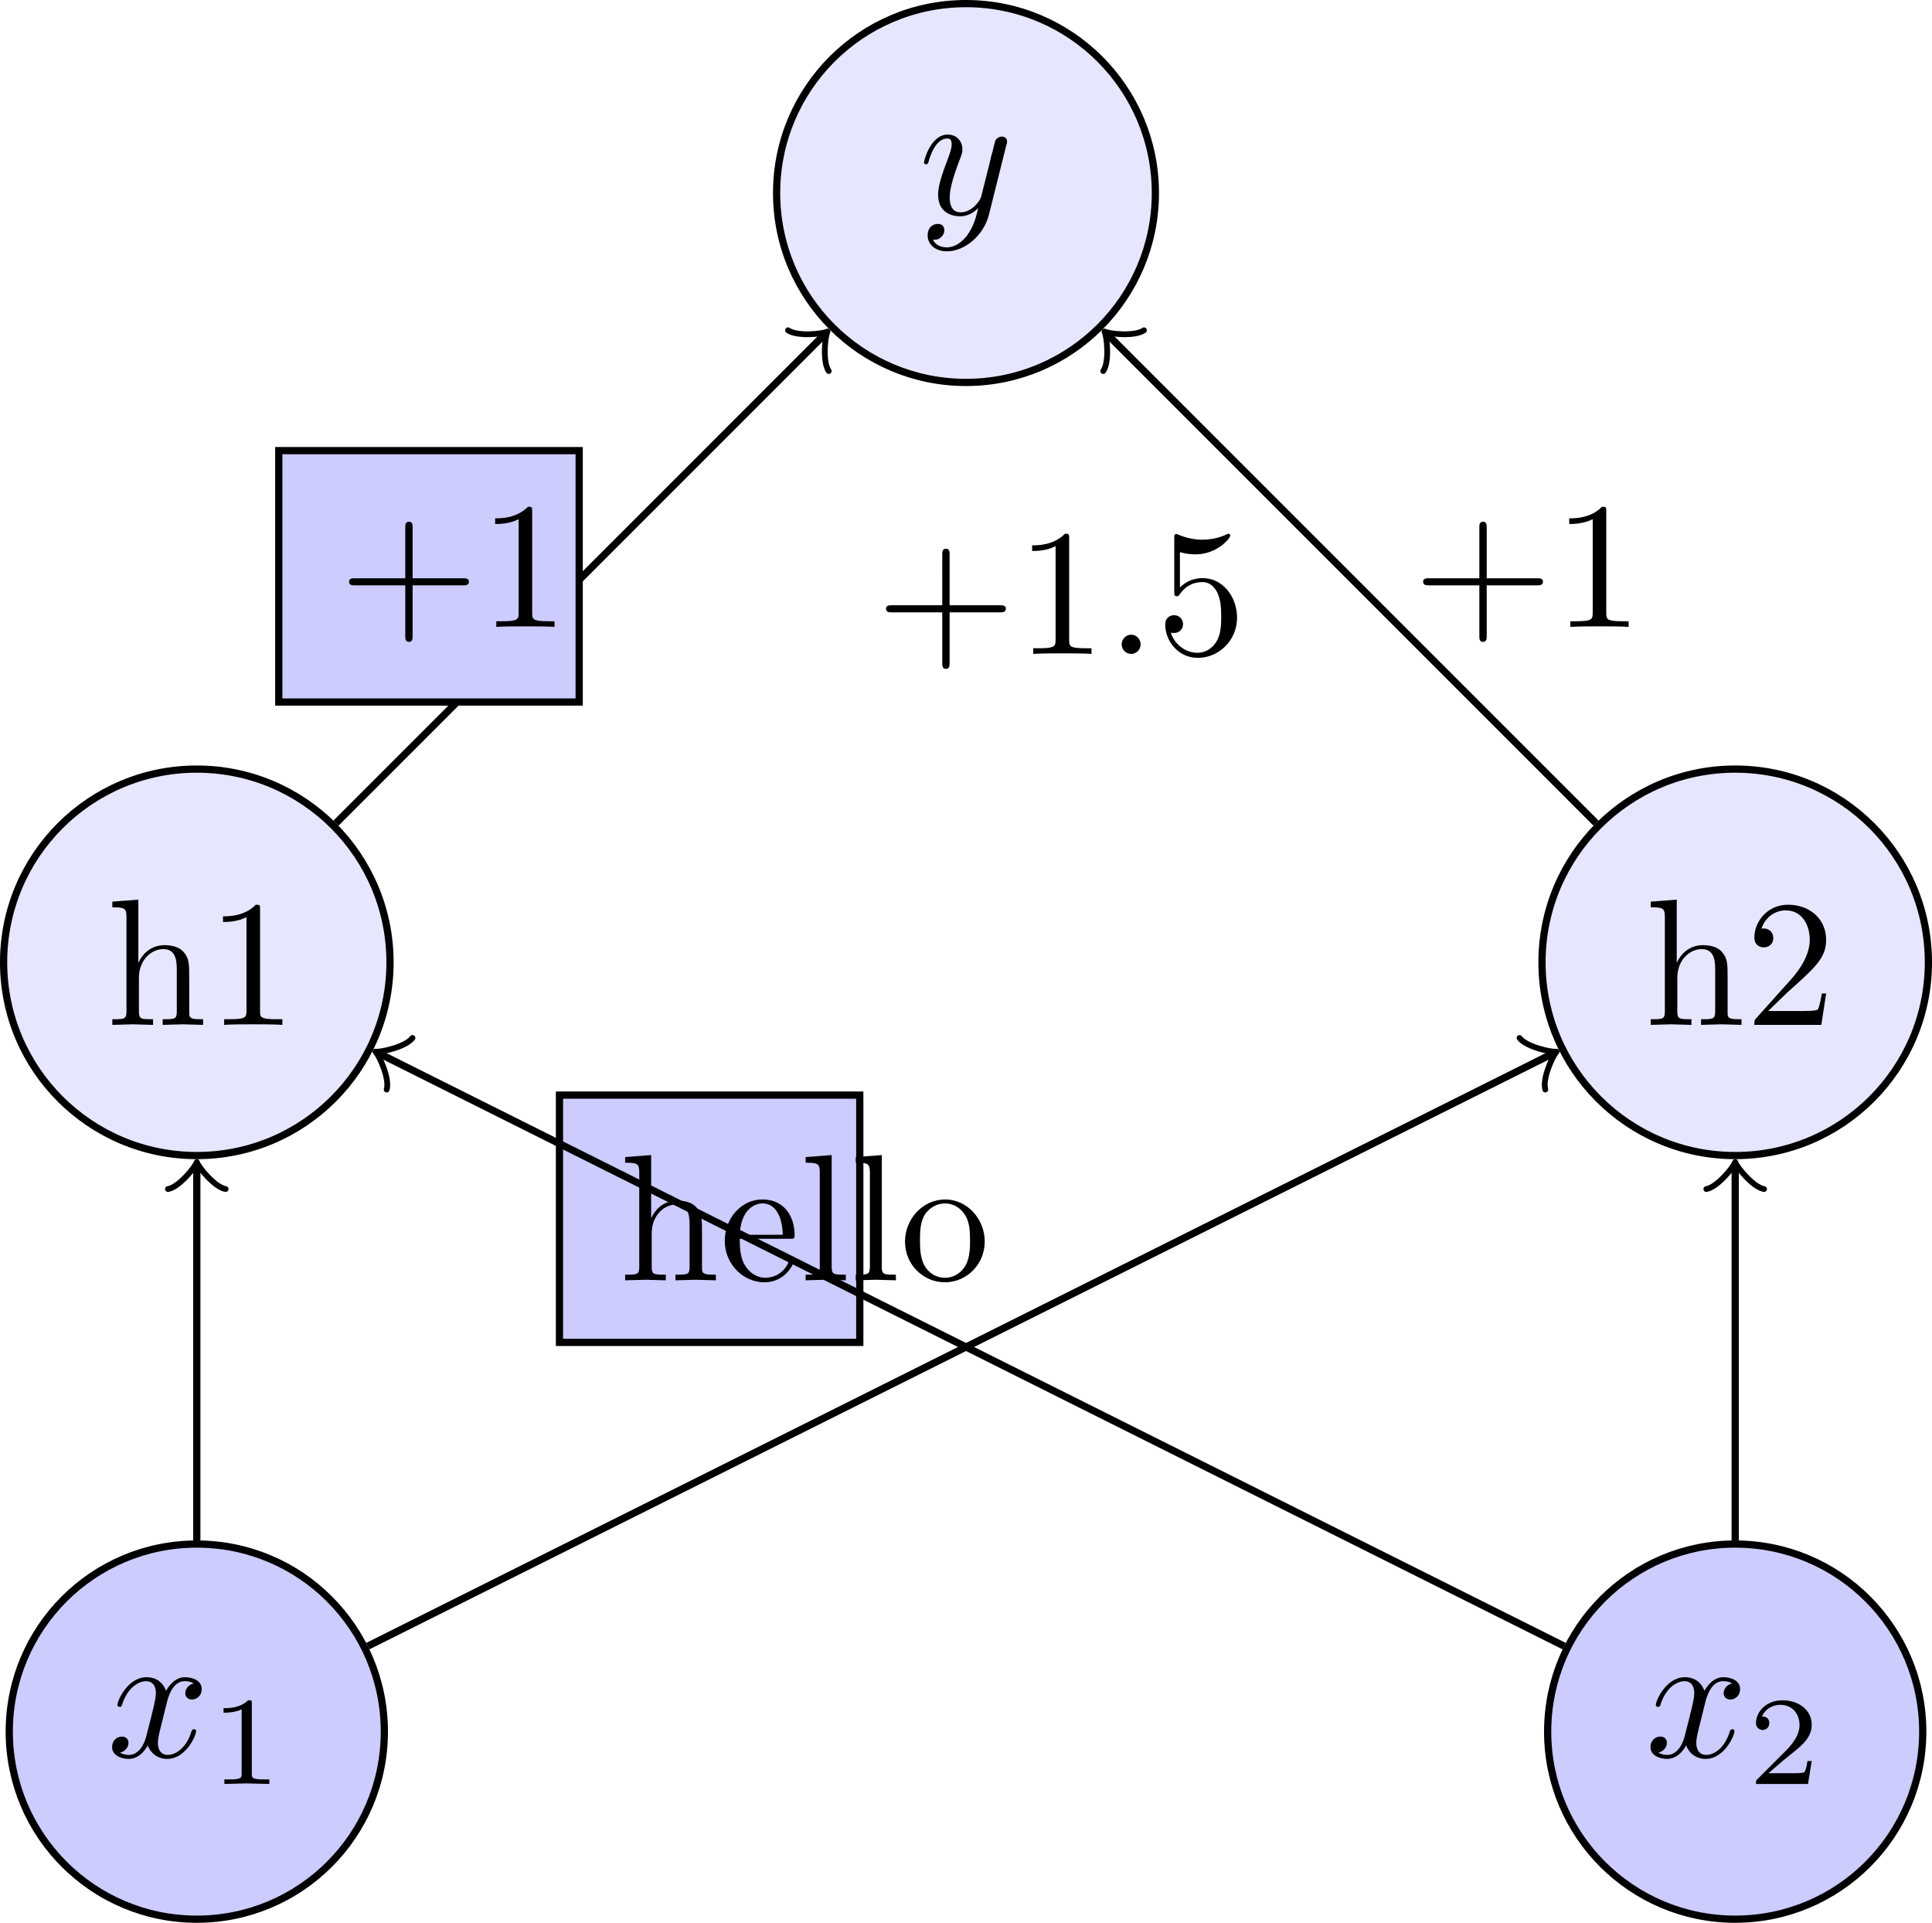 <?xml version="1.0" encoding="UTF-8" standalone="no"?>
<svg
   width="106.797pt"
   height="106.273pt"
   viewBox="0 0 106.797 106.273"
   version="1.1"
   id="svg53"
   xmlns:xlink="http://www.w3.org/1999/xlink"
   xmlns="http://www.w3.org/2000/svg"
   xmlns:svg="http://www.w3.org/2000/svg">
  <defs
     id="defs19">
    <g
       id="g14">
      <g
         id="glyph-0-0">
        <path
           d="M 3.328,-3.016 C 3.391,-3.266 3.625,-4.188 4.312,-4.188 c 0.047,0 0.297,0 0.5,0.125 C 4.531,-4 4.344,-3.766 4.344,-3.516 c 0,0.156 0.109,0.344 0.375,0.344 0.219,0 0.531,-0.172 0.531,-0.578 0,-0.516 -0.578,-0.656 -0.922,-0.656 -0.578,0 -0.922,0.531 -1.047,0.75 -0.25,-0.656 -0.781,-0.75 -1.078,-0.75 -1.031,0 -1.609,1.281 -1.609,1.531 0,0.109 0.109,0.109 0.125,0.109 0.078,0 0.109,-0.031 0.125,-0.109 0.344,-1.062 1,-1.312 1.344,-1.312 0.188,0 0.531,0.094 0.531,0.672 0,0.312 -0.172,0.969 -0.531,2.375 -0.156,0.609 -0.516,1.031 -0.953,1.031 -0.062,0 -0.281,0 -0.5,-0.125 0.25,-0.062 0.469,-0.266 0.469,-0.547 0,-0.266 -0.219,-0.344 -0.359,-0.344 -0.312,0 -0.547,0.25 -0.547,0.578 0,0.453 0.484,0.656 0.922,0.656 0.672,0 1.031,-0.703 1.047,-0.75 0.125,0.359 0.484,0.75 1.078,0.75 1.031,0 1.594,-1.281 1.594,-1.531 0,-0.109 -0.078,-0.109 -0.109,-0.109 -0.094,0 -0.109,0.047 -0.141,0.109 -0.328,1.078 -1,1.312 -1.312,1.312 -0.391,0 -0.547,-0.312 -0.547,-0.656 0,-0.219 0.047,-0.438 0.156,-0.875 z m 0,0"
           id="path1" />
      </g>
      <g
         id="glyph-0-1">
        <path
           d="m 4.844,-3.797 c 0.047,-0.141 0.047,-0.156 0.047,-0.234 0,-0.172 -0.141,-0.266 -0.297,-0.266 -0.094,0 -0.25,0.062 -0.344,0.203 -0.016,0.062 -0.109,0.359 -0.141,0.547 -0.078,0.25 -0.141,0.531 -0.203,0.797 l -0.453,1.797 c -0.031,0.141 -0.469,0.844 -1.125,0.844 -0.5,0 -0.609,-0.438 -0.609,-0.812 C 1.719,-1.375 1.891,-2 2.219,-2.875 2.375,-3.281 2.422,-3.391 2.422,-3.594 c 0,-0.438 -0.312,-0.812 -0.812,-0.812 -0.953,0 -1.312,1.453 -1.312,1.531 0,0.109 0.094,0.109 0.109,0.109 0.109,0 0.109,-0.031 0.156,-0.188 0.281,-0.938 0.672,-1.234 1.016,-1.234 0.078,0 0.25,0 0.25,0.312 0,0.25 -0.109,0.516 -0.172,0.703 -0.406,1.062 -0.578,1.625 -0.578,2.094 0,0.891 0.625,1.188 1.219,1.188 0.391,0 0.719,-0.172 1,-0.453 -0.125,0.516 -0.25,1.016 -0.641,1.547 -0.266,0.328 -0.641,0.625 -1.094,0.625 -0.141,0 -0.594,-0.031 -0.766,-0.422 0.156,0 0.297,0 0.422,-0.125 C 1.328,1.203 1.422,1.062 1.422,0.875 1.422,0.562 1.156,0.531 1.062,0.531 0.828,0.531 0.5,0.688 0.5,1.172 c 0,0.5 0.438,0.875 1.062,0.875 1.016,0 2.047,-0.906 2.328,-2.031 z m 0,0"
           id="path2" />
      </g>
      <g
         id="glyph-0-2">
        <path
           d="m 1.906,-0.531 c 0,-0.281 -0.234,-0.531 -0.516,-0.531 -0.297,0 -0.531,0.25 -0.531,0.531 C 0.859,-0.234 1.094,0 1.391,0 1.672,0 1.906,-0.234 1.906,-0.531 Z m 0,0"
           id="path3" />
      </g>
      <g
         id="glyph-1-0">
        <path
           d="m 2.328,-4.438 c 0,-0.188 0,-0.188 -0.203,-0.188 -0.453,0.438 -1.078,0.438 -1.359,0.438 v 0.25 c 0.156,0 0.625,0 1,-0.188 v 3.547 c 0,0.234 0,0.328 -0.688,0.328 H 0.812 V 0 c 0.125,0 0.984,-0.031 1.234,-0.031 0.219,0 1.094,0.031 1.25,0.031 V -0.25 H 3.031 c -0.703,0 -0.703,-0.094 -0.703,-0.328 z m 0,0"
           id="path4" />
      </g>
      <g
         id="glyph-1-1">
        <path
           d="M 3.516,-1.266 H 3.281 c -0.016,0.156 -0.094,0.562 -0.188,0.625 C 3.047,-0.594 2.516,-0.594 2.406,-0.594 H 1.125 c 0.734,-0.641 0.984,-0.844 1.391,-1.172 0.516,-0.406 1,-0.844 1,-1.5 0,-0.844 -0.734,-1.359 -1.625,-1.359 -0.859,0 -1.453,0.609 -1.453,1.25 0,0.344 0.297,0.391 0.375,0.391 0.156,0 0.359,-0.125 0.359,-0.375 0,-0.125 -0.047,-0.375 -0.406,-0.375 C 0.984,-4.219 1.453,-4.375 1.781,-4.375 c 0.703,0 1.062,0.547 1.062,1.109 0,0.609 -0.438,1.078 -0.656,1.328 L 0.516,-0.266 C 0.438,-0.203 0.438,-0.188 0.438,0 h 2.875 z m 0,0"
           id="path5" />
      </g>
      <g
         id="glyph-2-0">
        <path
           d="m 5.328,0 v -0.312 c -0.516,0 -0.766,0 -0.766,-0.297 v -1.906 c 0,-0.859 0,-1.156 -0.312,-1.516 -0.141,-0.172 -0.469,-0.375 -1.047,-0.375 -0.844,0 -1.281,0.594 -1.438,0.953 H 1.75 v -3.469 L 0.312,-6.812 V -6.5 c 0.703,0 0.781,0.062 0.781,0.562 V -0.75 c 0,0.438 -0.109,0.438 -0.781,0.438 V 0 L 1.453,-0.031 2.562,0 v -0.312 c -0.672,0 -0.781,0 -0.781,-0.438 V -2.594 C 1.781,-3.625 2.5,-4.188 3.125,-4.188 c 0.641,0 0.75,0.531 0.75,1.109 V -0.75 c 0,0.438 -0.109,0.438 -0.781,0.438 V 0 l 1.125,-0.031 z m 0,0"
           id="path6" />
      </g>
      <g
         id="glyph-2-1">
        <path
           d="m 4.172,0 v -0.312 h -0.312 C 2.953,-0.312 2.938,-0.422 2.938,-0.781 V -6.375 c 0,-0.25 0,-0.266 -0.234,-0.266 C 2.078,-6 1.203,-6 0.891,-6 v 0.312 c 0.203,0 0.781,0 1.297,-0.266 v 5.172 c 0,0.359 -0.031,0.469 -0.922,0.469 h -0.312 V 0 c 0.344,-0.031 1.203,-0.031 1.609,-0.031 0.391,0 1.266,0 1.609,0.031 z m 0,0"
           id="path7" />
      </g>
      <g
         id="glyph-2-2">
        <path
           d="M 4.469,-1.734 H 4.234 C 4.172,-1.438 4.109,-1 4,-0.844 3.938,-0.766 3.281,-0.766 3.062,-0.766 H 1.266 l 1.062,-1.031 c 1.547,-1.375 2.141,-1.906 2.141,-2.906 0,-1.141 -0.891,-1.938 -2.109,-1.938 -1.125,0 -1.859,0.922 -1.859,1.812 0,0.547 0.5,0.547 0.531,0.547 0.172,0 0.516,-0.109 0.516,-0.531 0,-0.25 -0.188,-0.516 -0.531,-0.516 -0.078,0 -0.094,0 -0.125,0.016 0.219,-0.656 0.766,-1.016 1.344,-1.016 0.906,0 1.328,0.812 1.328,1.625 C 3.562,-3.906 3.078,-3.125 2.516,-2.5 l -1.906,2.125 C 0.5,-0.266 0.5,-0.234 0.5,0 h 3.703 z m 0,0"
           id="path8" />
      </g>
      <g
         id="glyph-2-3">
        <path
           d="m 4.141,-1.188 c 0,-0.094 -0.078,-0.125 -0.141,-0.125 -0.078,0 -0.109,0.062 -0.125,0.141 -0.344,1.031 -1.25,1.031 -1.344,1.031 -0.5,0 -0.891,-0.297 -1.125,-0.672 -0.297,-0.469 -0.297,-1.125 -0.297,-1.484 h 2.781 c 0.219,0 0.25,0 0.25,-0.219 0,-0.984 -0.547,-1.953 -1.781,-1.953 -1.156,0 -2.078,1.031 -2.078,2.281 0,1.328 1.047,2.297 2.188,2.297 C 3.688,0.109 4.141,-1 4.141,-1.188 Z m -0.656,-1.328 h -2.375 C 1.172,-4 2.016,-4.25 2.359,-4.25 c 1.016,0 1.125,1.344 1.125,1.734 z m 0,0"
           id="path9" />
      </g>
      <g
         id="glyph-2-4">
        <path
           d="m 2.547,0 v -0.312 c -0.672,0 -0.781,0 -0.781,-0.438 V -6.922 L 0.328,-6.812 V -6.5 c 0.703,0 0.781,0.062 0.781,0.562 V -0.75 c 0,0.438 -0.109,0.438 -0.781,0.438 V 0 L 1.438,-0.031 Z m 0,0"
           id="path10" />
      </g>
      <g
         id="glyph-2-5">
        <path
           d="M 4.688,-2.141 C 4.688,-3.406 3.703,-4.469 2.5,-4.469 c -1.25,0 -2.219,1.094 -2.219,2.328 0,1.297 1.031,2.25 2.203,2.25 1.203,0 2.203,-0.984 2.203,-2.25 z M 3.875,-2.219 c 0,0.359 0,0.906 -0.219,1.344 -0.234,0.453 -0.672,0.734 -1.156,0.734 -0.438,0 -0.875,-0.203 -1.141,-0.672 -0.25,-0.438 -0.25,-1.047 -0.25,-1.406 0,-0.391 0,-0.922 0.234,-1.359 C 1.609,-4.031 2.078,-4.25 2.484,-4.25 c 0.438,0 0.859,0.219 1.125,0.656 0.266,0.422 0.266,1 0.266,1.375 z m 0,0"
           id="path11" />
      </g>
      <g
         id="glyph-3-0">
        <path
           d="m 4.078,-2.297 h 2.781 C 7,-2.297 7.188,-2.297 7.188,-2.5 7.188,-2.688 7,-2.688 6.859,-2.688 h -2.781 v -2.797 c 0,-0.141 0,-0.328 -0.203,-0.328 -0.203,0 -0.203,0.188 -0.203,0.328 V -2.688 h -2.781 c -0.141,0 -0.328,0 -0.328,0.188 0,0.203 0.188,0.203 0.328,0.203 h 2.781 V 0.5 c 0,0.141 0,0.328 0.203,0.328 0.203,0 0.203,-0.188 0.203,-0.328 z m 0,0"
           id="path12" />
      </g>
      <g
         id="glyph-3-1">
        <path
           d="m 2.938,-6.375 c 0,-0.25 0,-0.266 -0.234,-0.266 C 2.078,-6 1.203,-6 0.891,-6 v 0.312 c 0.203,0 0.781,0 1.297,-0.266 v 5.172 c 0,0.359 -0.031,0.469 -0.922,0.469 h -0.312 V 0 c 0.344,-0.031 1.203,-0.031 1.609,-0.031 0.391,0 1.266,0 1.609,0.031 v -0.312 h -0.312 c -0.906,0 -0.922,-0.109 -0.922,-0.469 z m 0,0"
           id="path13" />
      </g>
      <g
         id="glyph-3-2">
        <path
           d="m 4.469,-2 c 0,-1.188 -0.812,-2.188 -1.891,-2.188 -0.469,0 -0.906,0.156 -1.266,0.516 V -5.625 c 0.203,0.062 0.531,0.125 0.844,0.125 1.234,0 1.938,-0.906 1.938,-1.031 0,-0.062 -0.031,-0.109 -0.109,-0.109 0,0 -0.031,0 -0.078,0.031 C 3.703,-6.516 3.219,-6.312 2.547,-6.312 2.156,-6.312 1.688,-6.391 1.219,-6.594 1.141,-6.625 1.125,-6.625 1.109,-6.625 1,-6.625 1,-6.547 1,-6.391 V -3.438 c 0,0.172 0,0.25 0.141,0.25 0.078,0 0.094,-0.016 0.141,-0.078 C 1.391,-3.422 1.75,-3.969 2.562,-3.969 c 0.516,0 0.766,0.453 0.844,0.641 0.156,0.375 0.188,0.75 0.188,1.25 0,0.359 0,0.953 -0.25,1.375 C 3.109,-0.312 2.734,-0.062 2.281,-0.062 c -0.719,0 -1.297,-0.531 -1.469,-1.109 0.031,0 0.062,0.016 0.172,0.016 0.328,0 0.5,-0.25 0.5,-0.484 0,-0.25 -0.172,-0.5 -0.5,-0.5 C 0.844,-2.141 0.5,-2.062 0.5,-1.609 0.5,-0.75 1.188,0.219 2.297,0.219 3.453,0.219 4.469,-0.734 4.469,-2 Z m 0,0"
           id="path14" />
      </g>
    </g>
    <clipPath
       id="clip-0">
      <path
         clip-rule="nonzero"
         d="m 0,85 h 22 v 21.273 H 0 Z m 0,0"
         id="path15" />
    </clipPath>
    <clipPath
       id="clip-1">
      <path
         clip-rule="nonzero"
         d="m 0,79 h 27 v 27.273 H 0 Z m 0,0"
         id="path16" />
    </clipPath>
    <clipPath
       id="clip-2">
      <path
         clip-rule="nonzero"
         d="m 85,85 h 22 v 21.273 H 85 Z m 0,0"
         id="path17" />
    </clipPath>
    <clipPath
       id="clip-3">
      <path
         clip-rule="nonzero"
         d="m 79,79 h 31.113 v 27.273 H 79 Z m 0,0"
         id="path18" />
    </clipPath>
    <clipPath
       id="clip-4">
      <path
         clip-rule="nonzero"
         d="m 79,36 h 31.113 V 70 H 79 Z m 0,0"
         id="path19" />
    </clipPath>
  </defs>
  <g
     clip-path="url(#clip-0)"
     id="g20"
     transform="translate(3.0997735e-5,3.0997735e-5)">
    <path
       fill-rule="nonzero"
       fill="#ccccff"
       fill-opacity="1"
       d="m 21.246,95.707 c 0,-5.727 -4.641,-10.367 -10.367,-10.367 -5.727,0 -10.367,4.641 -10.367,10.367 0,5.727 4.641,10.367 10.367,10.367 5.727,0 10.367,-4.641 10.367,-10.367 z m 0,0"
       id="path20" />
  </g>
  <g
     clip-path="url(#clip-1)"
     id="g21"
     transform="translate(3.0997735e-5,3.0997735e-5)">
    <path
       fill="none"
       stroke-width="0.399"
       stroke-linecap="butt"
       stroke-linejoin="miter"
       stroke="#000000"
       stroke-opacity="1"
       stroke-miterlimit="10"
       d="M 10.367,9.6875e-4 C 10.367,5.728 5.726,10.368 -9.375e-5,10.368 -5.727,10.368 -10.367,5.728 -10.367,9.6875e-4 c 0,-5.727 4.641,-10.367 10.367,-10.367 5.727,0 10.367,4.641 10.367,10.367 z m 0,0"
       transform="matrix(1,0,0,-1,10.879,95.708)"
       id="path21" />
  </g>
  <g
     fill="#000000"
     fill-opacity="1"
     id="g22"
     transform="translate(3.0997735e-5,3.0997735e-5)">
    <use
       xlink:href="#glyph-0-0"
       x="5.898"
       y="97.105"
       id="use21" />
  </g>
  <g
     fill="#000000"
     fill-opacity="1"
     id="g23"
     transform="translate(3.0997735e-5,3.0997735e-5)">
    <use
       xlink:href="#glyph-1-0"
       x="11.592"
       y="98.6"
       id="use22" />
  </g>
  <g
     clip-path="url(#clip-2)"
     id="g24"
     transform="translate(3.0997735e-5,3.0997735e-5)">
    <path
       fill-rule="nonzero"
       fill="#ccccff"
       fill-opacity="1"
       d="m 106.285,95.707 c 0,-5.727 -4.641,-10.367 -10.367,-10.367 -5.723,0 -10.367,4.641 -10.367,10.367 0,5.727 4.645,10.367 10.367,10.367 5.727,0 10.367,-4.641 10.367,-10.367 z m 0,0"
       id="path23" />
  </g>
  <g
     clip-path="url(#clip-3)"
     id="g25"
     transform="translate(3.0997735e-5,3.0997735e-5)">
    <path
       fill="none"
       stroke-width="0.399"
       stroke-linecap="butt"
       stroke-linejoin="miter"
       stroke="#000000"
       stroke-opacity="1"
       stroke-miterlimit="10"
       d="m 95.406,9.6875e-4 c 0,5.727 -4.641,10.367 -10.367,10.367 -5.723,0 -10.367,-4.641 -10.367,-10.367 0,-5.727 4.645,-10.367 10.367,-10.367 5.727,0 10.367,4.641 10.367,10.367 z m 0,0"
       transform="matrix(1,0,0,-1,10.879,95.708)"
       id="path24" />
  </g>
  <g
     fill="#000000"
     fill-opacity="1"
     id="g26"
     transform="translate(3.0997735e-5,3.0997735e-5)">
    <use
       xlink:href="#glyph-0-0"
       x="90.937"
       y="97.105"
       id="use25" />
  </g>
  <g
     fill="#000000"
     fill-opacity="1"
     id="g27"
     transform="translate(3.0997735e-5,3.0997735e-5)">
    <use
       xlink:href="#glyph-1-1"
       x="96.631"
       y="98.6"
       id="use26" />
  </g>
  <path
     fill-rule="nonzero"
     fill="#e6e6ff"
     fill-opacity="1"
     stroke-width="0.399"
     stroke-linecap="butt"
     stroke-linejoin="miter"
     stroke="#000000"
     stroke-opacity="1"
     stroke-miterlimit="10"
     d="m 21.559,53.188 c 0,-5.898 -4.781,-10.68 -10.68,-10.68 -5.898,0 -10.68,4.781 -10.68,10.68 0,5.898 4.781,10.68 10.68,10.68 5.898,0 10.68,-4.781 10.68,-10.68 z m 0,0"
     id="path27" />
  <g
     fill="#000000"
     fill-opacity="1"
     id="g28"
     transform="translate(3.0997735e-5,3.0997735e-5)">
    <use
       xlink:href="#glyph-2-0"
       x="5.898"
       y="56.645"
       id="use27" />
    <use
       xlink:href="#glyph-2-1"
       x="11.437"
       y="56.645"
       id="use28" />
  </g>
  <path
     fill-rule="nonzero"
     fill="#e6e6ff"
     fill-opacity="1"
     d="m 106.598,53.188 c 0,-5.898 -4.781,-10.68 -10.68,-10.68 -5.898,0 -10.68,4.781 -10.68,10.68 0,5.898 4.781,10.68 10.68,10.68 5.898,0 10.68,-4.781 10.68,-10.68 z m 0,0"
     id="path28" />
  <g
     clip-path="url(#clip-4)"
     id="g29"
     transform="translate(3.0997735e-5,3.0997735e-5)">
    <path
       fill="none"
       stroke-width="0.399"
       stroke-linecap="butt"
       stroke-linejoin="miter"
       stroke="#000000"
       stroke-opacity="1"
       stroke-miterlimit="10"
       d="m 95.719,42.52 c 0,5.898 -4.781,10.68 -10.68,10.68 -5.898,0 -10.68,-4.781 -10.68,-10.68 0,-5.898 4.781,-10.68 10.68,-10.68 5.898,0 10.68,4.781 10.68,10.68 z m 0,0"
       transform="matrix(1,0,0,-1,10.879,95.708)"
       id="path29" />
  </g>
  <g
     fill="#000000"
     fill-opacity="1"
     id="g30"
     transform="translate(3.0997735e-5,3.0997735e-5)">
    <use
       xlink:href="#glyph-2-0"
       x="90.937"
       y="56.645"
       id="use29" />
    <use
       xlink:href="#glyph-2-2"
       x="96.476"
       y="56.645"
       id="use30" />
  </g>
  <path
     fill-rule="nonzero"
     fill="#ccccff"
     fill-opacity="1"
     stroke-width="0.399"
     stroke-linecap="butt"
     stroke-linejoin="miter"
     stroke="#000000"
     stroke-opacity="1"
     stroke-miterlimit="10"
     d="M 30.926,74.195 H 47.527 V 60.527 H 30.926 Z m 0,0"
     id="path30" />
  <g
     fill="#000000"
     fill-opacity="1"
     id="g35"
     transform="translate(3.0997735e-5,3.0997735e-5)">
    <use
       xlink:href="#glyph-2-0"
       x="34.244"
       y="70.763"
       id="use31" />
    <use
       xlink:href="#glyph-2-3"
       x="39.783"
       y="70.763"
       id="use32" />
    <use
       xlink:href="#glyph-2-4"
       x="44.207"
       y="70.763"
       id="use33" />
    <use
       xlink:href="#glyph-2-4"
       x="46.976"
       y="70.763"
       id="use34" />
    <use
       xlink:href="#glyph-2-5"
       x="49.746"
       y="70.763"
       id="use35" />
  </g>
  <path
     fill-rule="nonzero"
     fill="#e6e6ff"
     fill-opacity="1"
     stroke-width="0.399"
     stroke-linecap="butt"
     stroke-linejoin="miter"
     stroke="#000000"
     stroke-opacity="1"
     stroke-miterlimit="10"
     d="m 63.867,10.668 c 0,-5.781 -4.688,-10.469 -10.469,-10.469 -5.781,0 -10.469,4.688 -10.469,10.469 0,5.781 4.688,10.469 10.469,10.469 5.781,0 10.469,-4.688 10.469,-10.469 z m 0,0"
     id="path35" />
  <g
     fill="#000000"
     fill-opacity="1"
     id="g36"
     transform="translate(3.0997735e-5,3.0997735e-5)">
    <use
       xlink:href="#glyph-0-1"
       x="50.778"
       y="11.844"
       id="use36" />
  </g>
  <path
     fill="none"
     stroke-width="0.399"
     stroke-linecap="butt"
     stroke-linejoin="miter"
     stroke="#000000"
     stroke-opacity="1"
     stroke-miterlimit="10"
     d="M 10.879,85.141 V 64.523"
     id="path36" />
  <path
     fill="none"
     stroke-width="0.319"
     stroke-linecap="round"
     stroke-linejoin="round"
     stroke="#000000"
     stroke-opacity="1"
     stroke-miterlimit="10"
     d="m 9.285,65.719 c 0.598,-0.098 1.496,-1.195 1.594,-1.492 0.102,0.297 0.996,1.395 1.594,1.492"
     id="path37" />
  <path
     fill="none"
     stroke-width="0.399"
     stroke-linecap="butt"
     stroke-linejoin="miter"
     stroke="#000000"
     stroke-opacity="1"
     stroke-miterlimit="10"
     d="M 20.328,90.984 85.781,58.258"
     id="path38" />
  <path
     fill="none"
     stroke-width="0.319"
     stroke-linecap="round"
     stroke-linejoin="round"
     stroke="#000000"
     stroke-opacity="1"
     stroke-miterlimit="10"
     d="m 83.996,57.367 c 0.359,0.488 1.738,0.801 2.051,0.758 -0.223,0.223 -0.801,1.512 -0.625,2.094"
     id="path39" />
  <path
     fill="none"
     stroke-width="0.399"
     stroke-linecap="butt"
     stroke-linejoin="miter"
     stroke="#000000"
     stroke-opacity="1"
     stroke-miterlimit="10"
     d="M 86.469,90.984 21.02,58.258"
     id="path40" />
  <path
     fill="none"
     stroke-width="0.319"
     stroke-linecap="round"
     stroke-linejoin="round"
     stroke="#000000"
     stroke-opacity="1"
     stroke-miterlimit="10"
     d="m 21.375,60.219 c 0.18,-0.582 -0.402,-1.871 -0.625,-2.094 0.312,0.043 1.695,-0.27 2.051,-0.758"
     id="path41" />
  <path
     fill="none"
     stroke-width="0.399"
     stroke-linecap="butt"
     stroke-linejoin="miter"
     stroke="#000000"
     stroke-opacity="1"
     stroke-miterlimit="10"
     d="M 95.918,85.141 V 64.523"
     id="path42" />
  <path
     fill="none"
     stroke-width="0.319"
     stroke-linecap="round"
     stroke-linejoin="round"
     stroke="#000000"
     stroke-opacity="1"
     stroke-miterlimit="10"
     d="m 94.324,65.719 c 0.598,-0.098 1.496,-1.195 1.594,-1.492 0.102,0.297 0.996,1.395 1.594,1.492"
     id="path43" />
  <path
     fill="none"
     stroke-width="0.399"
     stroke-linecap="butt"
     stroke-linejoin="miter"
     stroke="#000000"
     stroke-opacity="1"
     stroke-miterlimit="10"
     d="M 18.57,45.496 45.531,18.535"
     id="path44" />
  <path
     fill="none"
     stroke-width="0.319"
     stroke-linecap="round"
     stroke-linejoin="round"
     stroke="#000000"
     stroke-opacity="1"
     stroke-miterlimit="10"
     d="m 43.559,18.254 c 0.492,0.352 1.902,0.211 2.184,0.07 -0.141,0.281 -0.281,1.691 0.07,2.184"
     id="path45" />
  <path
     fill-rule="nonzero"
     fill="#ccccff"
     fill-opacity="1"
     stroke-width="0.399"
     stroke-linecap="butt"
     stroke-linejoin="miter"
     stroke="#000000"
     stroke-opacity="1"
     stroke-miterlimit="10"
     d="M 15.41,38.801 H 32.016 V 24.906 H 15.41 Z m 0,0"
     id="path46" />
  <g
     fill="#000000"
     fill-opacity="1"
     id="g47"
     transform="translate(3.0997735e-5,3.0997735e-5)">
    <use
       xlink:href="#glyph-3-0"
       x="18.731"
       y="34.649"
       id="use46" />
    <use
       xlink:href="#glyph-3-1"
       x="26.48"
       y="34.649"
       id="use47" />
  </g>
  <path
     fill="none"
     stroke-width="0.399"
     stroke-linecap="butt"
     stroke-linejoin="miter"
     stroke="#000000"
     stroke-opacity="1"
     stroke-miterlimit="10"
     d="M 88.227,45.496 61.266,18.535"
     id="path47" />
  <path
     fill="none"
     stroke-width="0.319"
     stroke-linecap="round"
     stroke-linejoin="round"
     stroke="#000000"
     stroke-opacity="1"
     stroke-miterlimit="10"
     d="m 60.984,20.508 c 0.352,-0.492 0.211,-1.902 0.07,-2.184 0.281,0.141 1.691,0.281 2.184,-0.07"
     id="path48" />
  <g
     fill="#000000"
     fill-opacity="1"
     id="g49"
     transform="translate(3.0997735e-5,3.0997735e-5)">
    <use
       xlink:href="#glyph-3-0"
       x="78.104"
       y="34.649"
       id="use48" />
    <use
       xlink:href="#glyph-3-1"
       x="85.853"
       y="34.649"
       id="use49" />
  </g>
  <g
     fill="#000000"
     fill-opacity="1"
     id="g51"
     transform="translate(3.0997735e-5,3.0997735e-5)">
    <use
       xlink:href="#glyph-3-0"
       x="48.414"
       y="36.141"
       id="use50" />
    <use
       xlink:href="#glyph-3-1"
       x="56.163"
       y="36.141"
       id="use51" />
  </g>
  <g
     fill="#000000"
     fill-opacity="1"
     id="g52"
     transform="translate(3.0997735e-5,3.0997735e-5)">
    <use
       xlink:href="#glyph-0-2"
       x="61.144"
       y="36.141"
       id="use52" />
  </g>
  <g
     fill="#000000"
     fill-opacity="1"
     id="g53"
     transform="translate(3.0997735e-5,3.0997735e-5)">
    <use
       xlink:href="#glyph-3-2"
       x="63.912"
       y="36.141"
       id="use53" />
  </g>
</svg>
